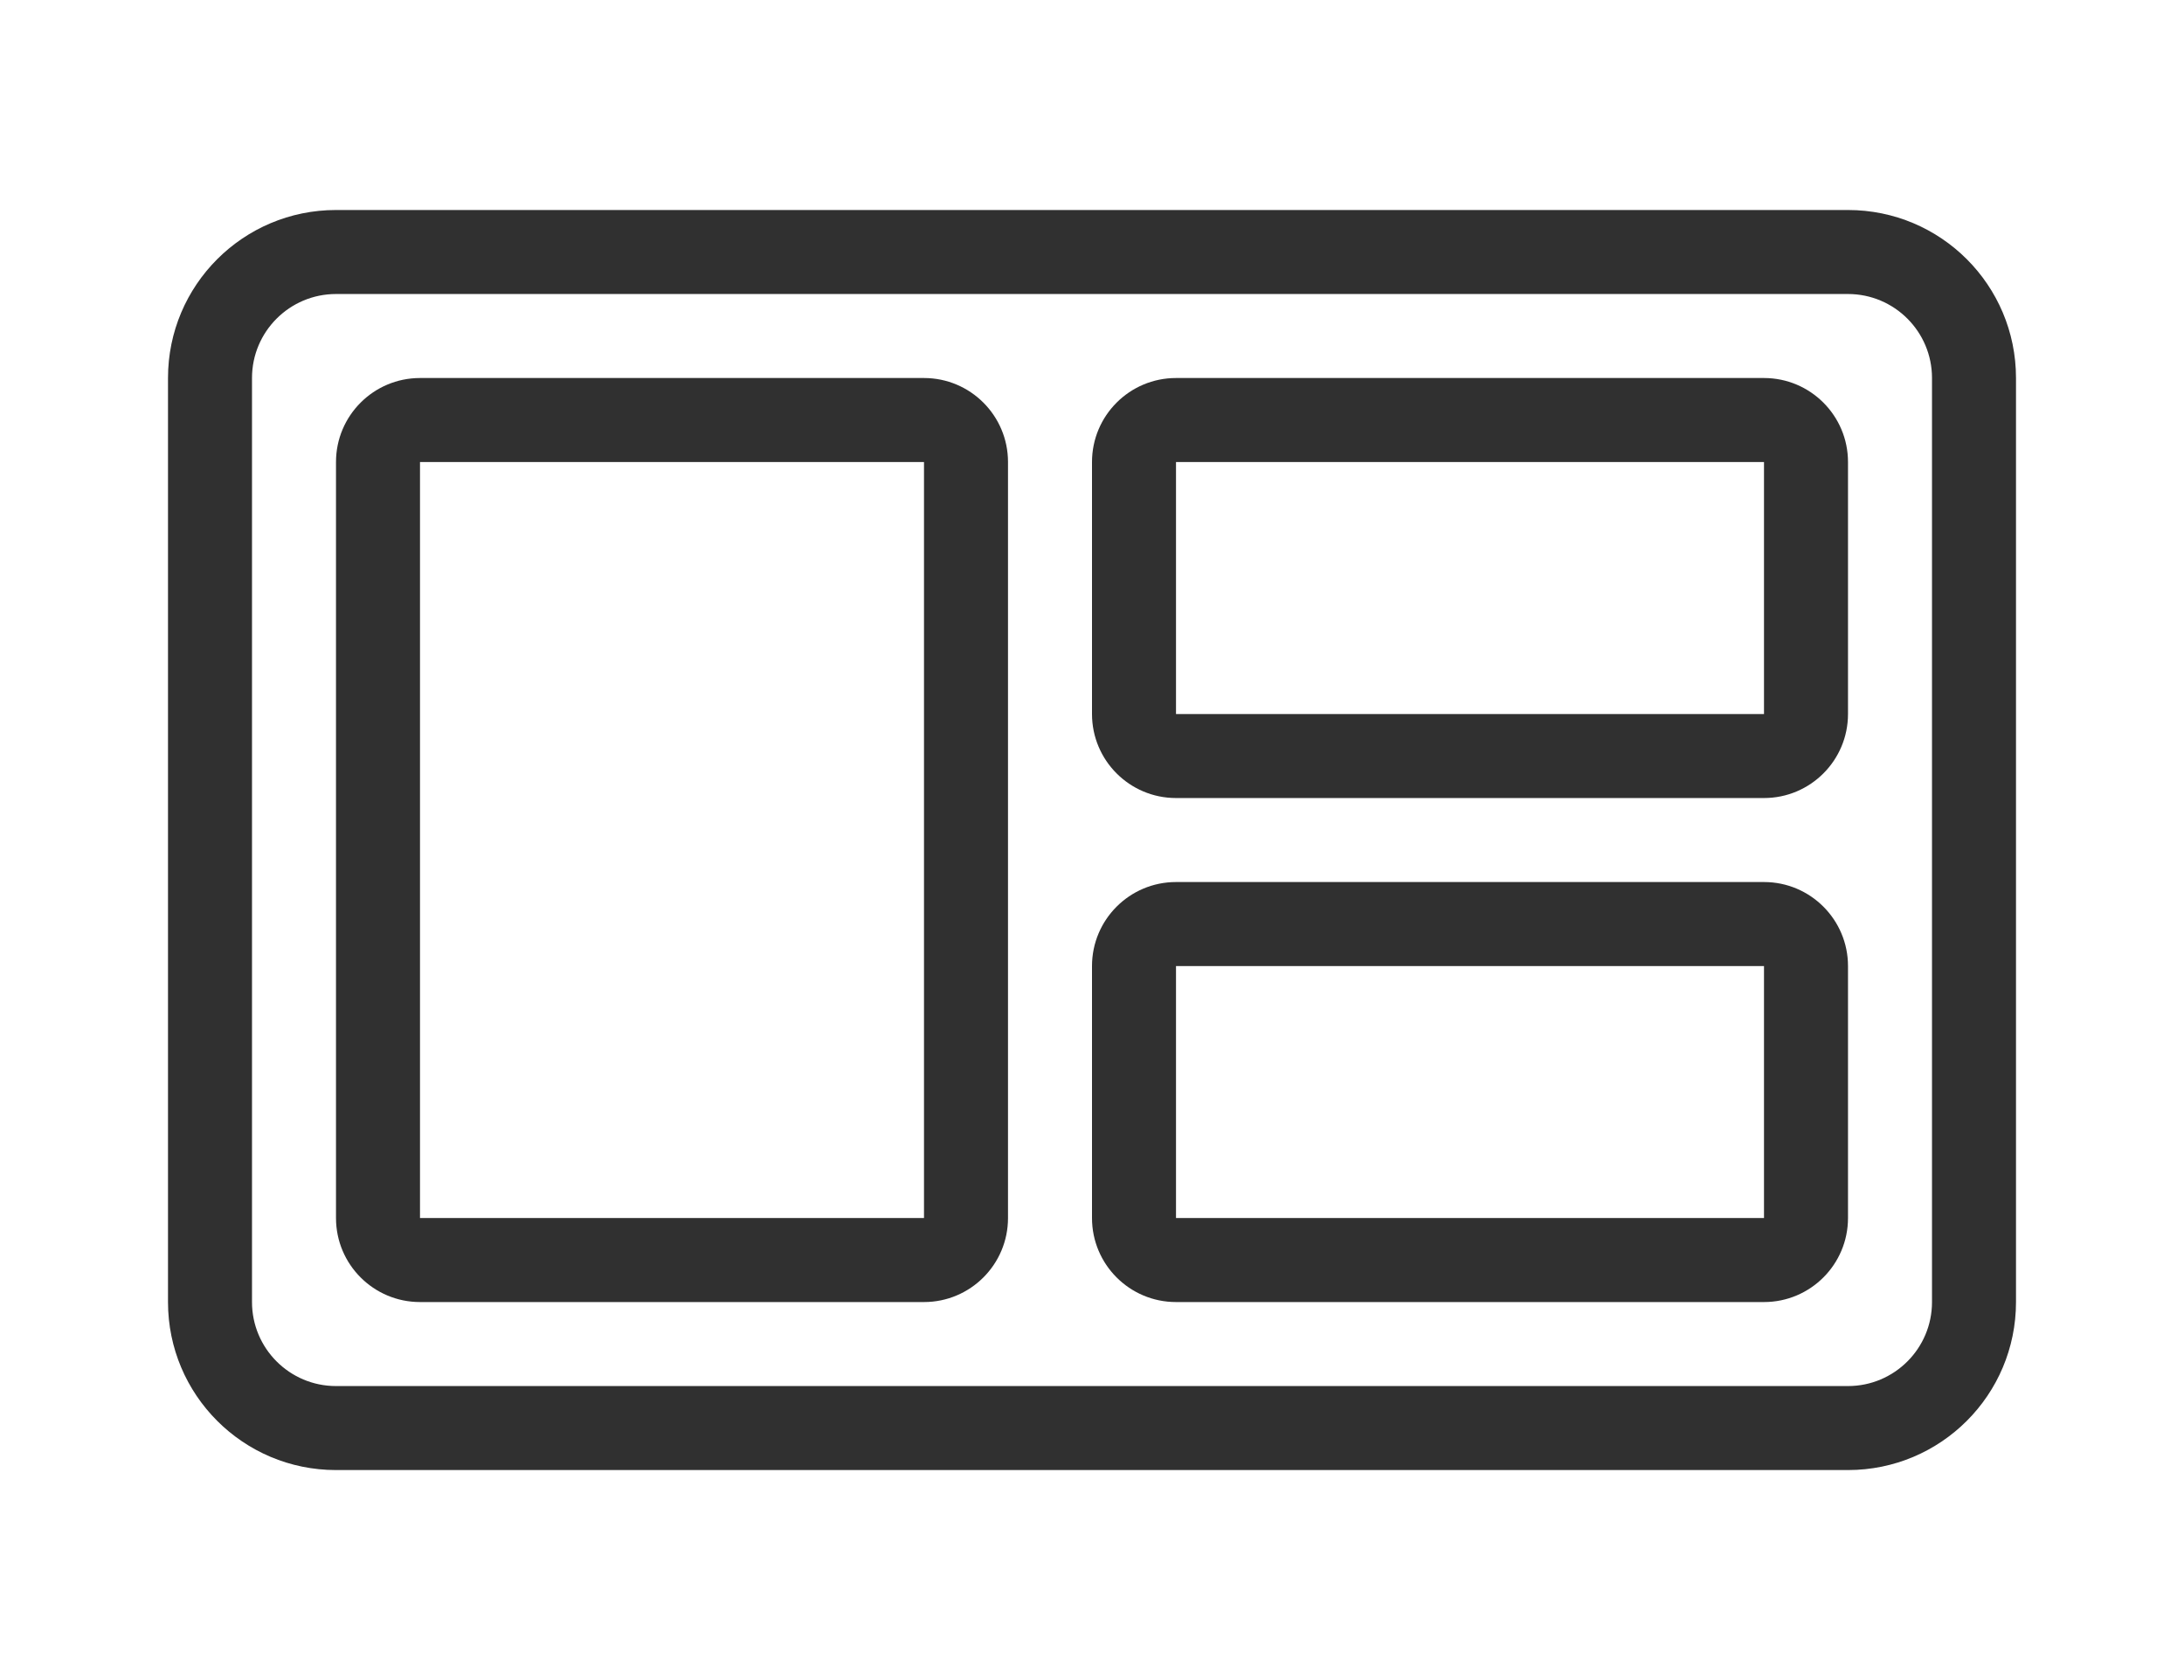 <svg width="26" height="20" viewBox="0 0 26 20" fill="none" xmlns="http://www.w3.org/2000/svg">
<g filter="url(#filter0_d_4891_11898)">
<path fill-rule="evenodd" clip-rule="evenodd" d="M22 3.5H4C3.448 3.5 3 3.948 3 4.5V15.5C3 16.052 3.448 16.5 4 16.5H22C22.552 16.5 23 16.052 23 15.5V4.5C23 3.948 22.552 3.5 22 3.5ZM4 2.5C2.895 2.5 2 3.395 2 4.5V15.5C2 16.605 2.895 17.5 4 17.5H22C23.105 17.5 24 16.605 24 15.5V4.5C24 3.395 23.105 2.5 22 2.5H4Z" fill="#303030"/>
<path fill-rule="evenodd" clip-rule="evenodd" d="M11 5.5H5V14.5H11V5.5ZM5 4.5C4.448 4.5 4 4.948 4 5.5V14.5C4 15.052 4.448 15.5 5 15.5H11C11.552 15.5 12 15.052 12 14.5V5.5C12 4.948 11.552 4.5 11 4.5H5Z" fill="#303030"/>
<path fill-rule="evenodd" clip-rule="evenodd" d="M21 5.5H14L14 8.5H21V5.5ZM14 4.5C13.448 4.5 13 4.948 13 5.5V8.5C13 9.052 13.448 9.5 14 9.5H21C21.552 9.5 22 9.052 22 8.5V5.5C22 4.948 21.552 4.5 21 4.5H14Z" fill="#303030"/>
<path fill-rule="evenodd" clip-rule="evenodd" d="M21 11.5H14L14 14.5H21V11.5ZM14 10.5C13.448 10.5 13 10.948 13 11.5V14.5C13 15.052 13.448 15.5 14 15.5H21C21.552 15.5 22 15.052 22 14.5V11.5C22 10.948 21.552 10.5 21 10.5H14Z" fill="#303030"/>
</g>
<defs>
<filter id="filter0_d_4891_11898" x="0" y="0" width="26" height="20" filterUnits="userSpaceOnUse" color-interpolation-filters="sRGB">
<feFlood flood-opacity="0" result="BackgroundImageFix"/>
<feColorMatrix in="SourceAlpha" type="matrix" values="0 0 0 0 0 0 0 0 0 0 0 0 0 0 0 0 0 0 127 0" result="hardAlpha"/>
<feOffset/>
<feGaussianBlur stdDeviation="1"/>
<feComposite in2="hardAlpha" operator="out"/>
<feColorMatrix type="matrix" values="0 0 0 0 0.941 0 0 0 0 0.941 0 0 0 0 0.941 0 0 0 0.95 0"/>
<feBlend mode="normal" in2="BackgroundImageFix" result="effect1_dropShadow_4891_11898"/>
<feBlend mode="normal" in="SourceGraphic" in2="effect1_dropShadow_4891_11898" result="shape"/>
</filter>
</defs>
</svg>
